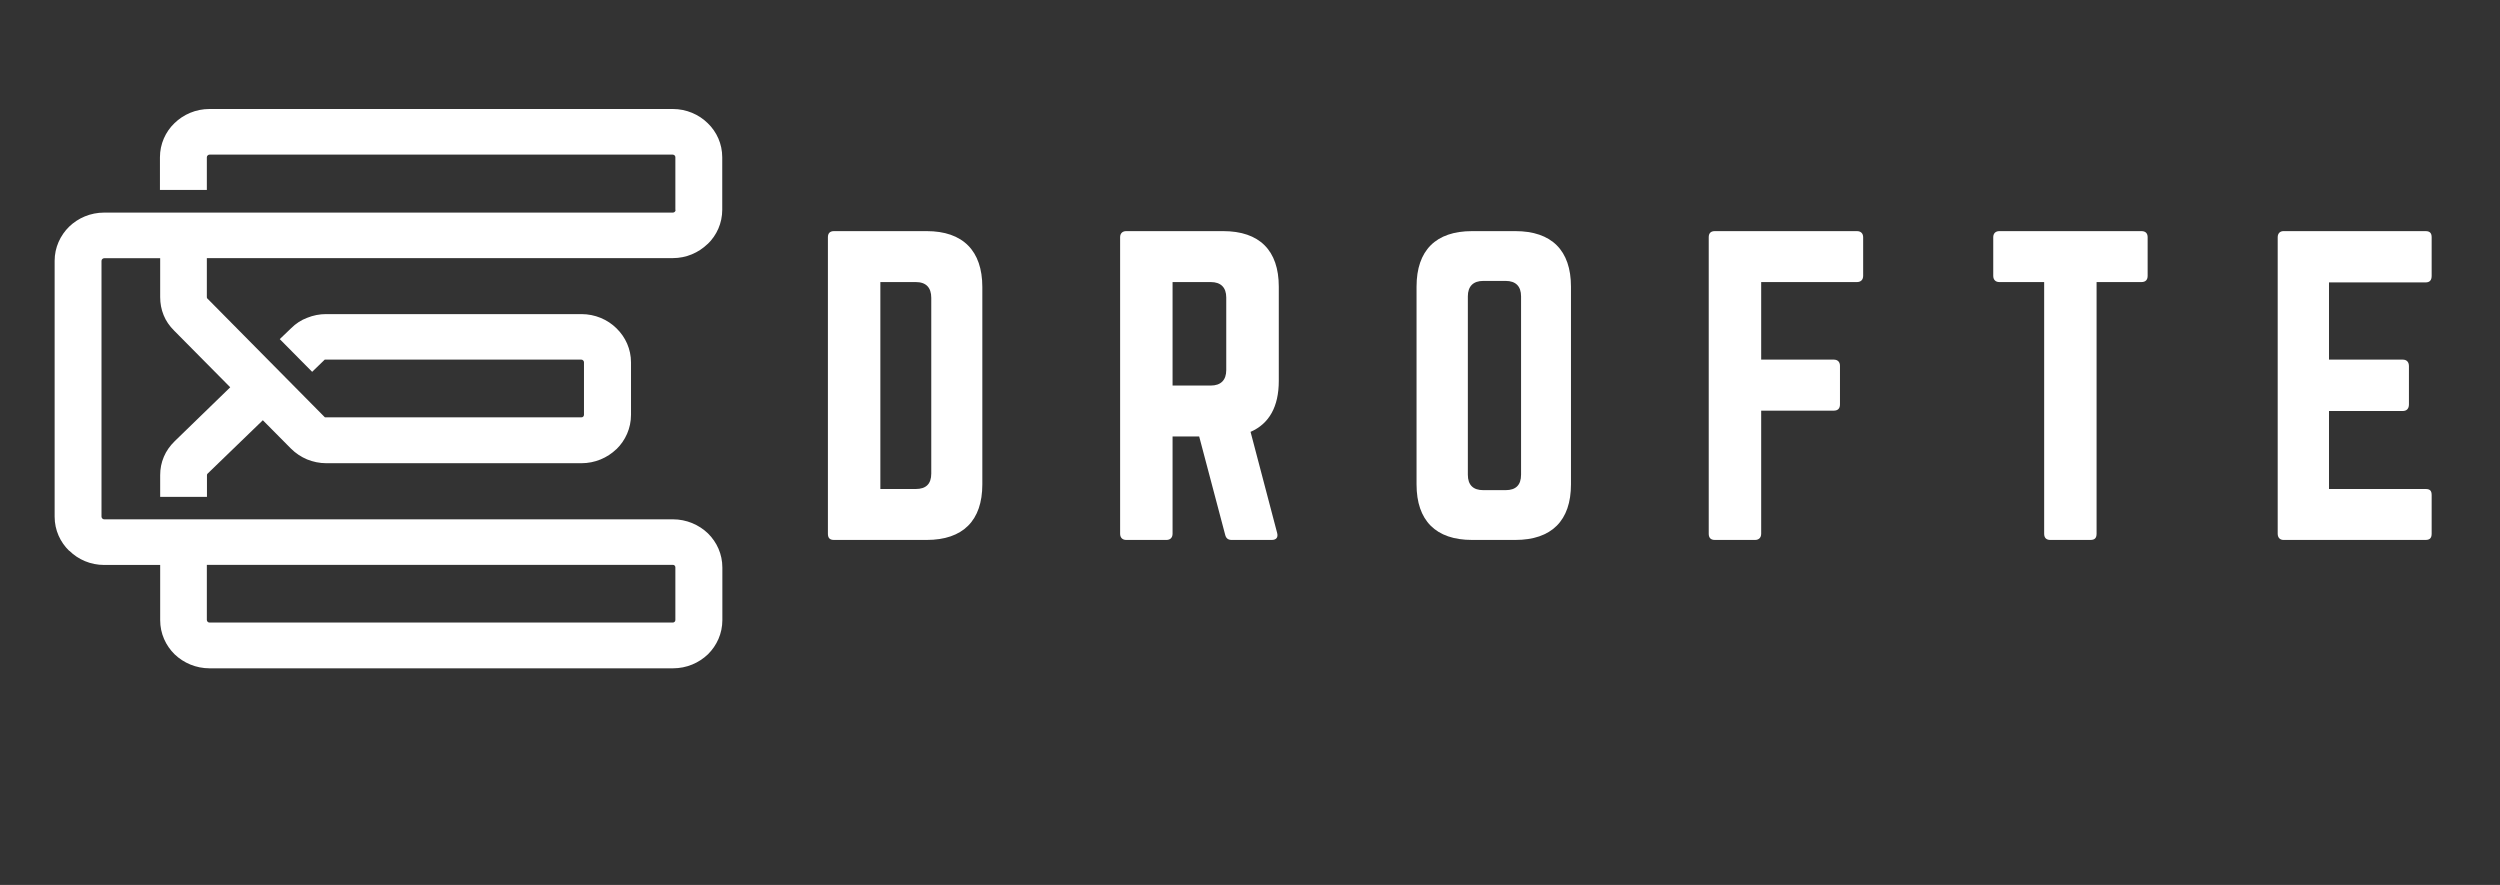 <svg xmlns="http://www.w3.org/2000/svg" width="84.75" viewBox="0 0 84.75 30" height="30" version="1.0"><rect x="0" y="0" width="84.75" height="30" fill="#333333" stroke="none"/><defs><clipPath id="a"><path d="M 1.852 3.684 L 24.484 3.684 L 24.484 22.664 L 1.852 22.664 Z M 1.852 3.684"/></clipPath></defs><g clip-path="url(#a)"><path fill="#FFF" d="M 22.895 7.113 L 22.895 5.332 C 22.895 5.305 22.887 5.285 22.871 5.27 C 22.855 5.254 22.832 5.242 22.809 5.242 L 7.102 5.242 C 7.074 5.242 7.055 5.254 7.039 5.27 C 7.023 5.285 7.012 5.305 7.012 5.332 L 7.012 6.438 L 5.422 6.438 L 5.422 5.332 C 5.422 4.883 5.609 4.469 5.914 4.176 C 6.219 3.879 6.637 3.695 7.102 3.695 L 22.809 3.695 C 23.266 3.695 23.691 3.879 23.992 4.176 C 24.297 4.469 24.484 4.879 24.484 5.332 L 24.484 7.113 C 24.484 7.562 24.297 7.977 23.992 8.27 L 23.988 8.27 C 23.684 8.566 23.266 8.75 22.809 8.75 L 7.012 8.75 L 7.012 10.07 C 7.012 10.082 7.012 10.094 7.016 10.098 L 7.016 10.105 C 7.016 10.109 7.027 10.121 7.039 10.129 C 8.223 11.328 9.41 12.523 10.594 13.723 L 10.895 14.027 L 10.996 14.129 C 11.004 14.141 11.016 14.148 11.02 14.148 C 11.027 14.148 11.035 14.148 11.059 14.148 L 19.707 14.148 C 19.734 14.148 19.754 14.141 19.77 14.125 C 19.785 14.109 19.797 14.09 19.797 14.062 L 19.797 12.281 C 19.797 12.254 19.785 12.234 19.77 12.219 C 19.754 12.203 19.734 12.191 19.707 12.191 L 11.047 12.191 C 11.027 12.191 11.016 12.191 11.012 12.191 C 11.004 12.191 10.996 12.203 10.984 12.215 L 10.582 12.605 L 9.484 11.496 L 9.871 11.125 C 10.027 10.969 10.211 10.848 10.414 10.773 C 10.617 10.691 10.832 10.648 11.051 10.648 L 19.711 10.648 C 20.172 10.648 20.598 10.832 20.898 11.129 C 21.203 11.426 21.391 11.832 21.391 12.285 L 21.391 14.066 C 21.391 14.516 21.203 14.93 20.898 15.227 L 20.895 15.227 C 20.59 15.52 20.172 15.703 19.711 15.703 L 11.062 15.703 C 10.832 15.703 10.613 15.656 10.41 15.574 C 10.207 15.488 10.023 15.367 9.859 15.203 L 8.91 14.246 L 7.043 16.051 C 7.031 16.059 7.027 16.07 7.023 16.074 C 7.023 16.082 7.016 16.09 7.016 16.109 L 7.016 16.844 L 5.43 16.844 L 5.43 16.109 C 5.43 15.891 5.469 15.684 5.555 15.484 C 5.637 15.289 5.762 15.113 5.926 14.953 L 7.805 13.129 L 5.898 11.203 C 5.746 11.051 5.625 10.879 5.547 10.684 C 5.469 10.492 5.43 10.289 5.43 10.074 L 5.43 8.754 L 3.531 8.754 C 3.504 8.754 3.484 8.766 3.469 8.781 C 3.453 8.797 3.441 8.816 3.441 8.84 L 3.441 17.516 C 3.441 17.543 3.453 17.562 3.469 17.578 C 3.484 17.594 3.504 17.605 3.531 17.605 L 22.812 17.605 C 23.273 17.605 23.695 17.789 24 18.082 C 24.301 18.379 24.488 18.785 24.488 19.238 L 24.488 21.023 C 24.488 21.473 24.301 21.883 24 22.18 C 23.695 22.473 23.277 22.656 22.812 22.656 L 7.105 22.656 C 6.645 22.656 6.223 22.473 5.918 22.18 C 5.617 21.883 5.43 21.477 5.43 21.023 L 5.43 19.152 L 3.531 19.152 C 3.07 19.152 2.652 18.969 2.352 18.672 L 2.344 18.672 C 2.043 18.379 1.852 17.973 1.852 17.516 L 1.852 8.84 C 1.852 8.391 2.043 7.98 2.344 7.684 C 2.648 7.391 3.066 7.207 3.531 7.207 L 22.812 7.207 C 22.84 7.207 22.859 7.195 22.875 7.18 C 22.891 7.164 22.902 7.145 22.902 7.117 Z M 7.012 19.148 L 7.012 21.016 C 7.012 21.043 7.023 21.062 7.039 21.078 C 7.055 21.094 7.074 21.105 7.102 21.105 L 22.809 21.105 C 22.832 21.105 22.855 21.094 22.871 21.078 C 22.887 21.062 22.895 21.043 22.895 21.016 L 22.895 19.234 C 22.895 19.207 22.887 19.188 22.871 19.172 C 22.855 19.156 22.832 19.148 22.809 19.148 Z M 7.012 19.148" fill-rule="evenodd"/></g><g fill="#FFF"><g><g><path d="M 0.656 -0.211 C 0.656 -0.066 0.719 0 0.863 0 L 4.004 0 C 5.234 0 5.891 -0.656 5.891 -1.883 L 5.891 -8.574 C 5.891 -9.801 5.234 -10.469 4.004 -10.469 L 0.863 -10.469 C 0.719 -10.469 0.656 -10.391 0.656 -10.262 Z M 2.434 -1.727 L 2.434 -8.742 L 3.637 -8.742 C 3.98 -8.742 4.16 -8.559 4.16 -8.207 L 4.16 -2.25 C 4.16 -1.898 3.98 -1.727 3.637 -1.727 Z M 2.434 -1.727" transform="translate(27.41 18.304)"/></g></g></g><g fill="#FFF"><g><g><path d="M 6.035 -8.586 C 6.035 -9.816 5.379 -10.469 4.148 -10.469 L 0.863 -10.469 C 0.734 -10.469 0.656 -10.391 0.656 -10.262 L 0.656 -0.211 C 0.656 -0.078 0.734 0 0.863 0 L 2.227 0 C 2.355 0 2.434 -0.078 2.434 -0.211 L 2.434 -3.508 L 3.336 -3.508 L 4.215 -0.184 C 4.242 -0.066 4.305 0 4.438 0 L 5.797 0 C 5.941 0 6.02 -0.078 5.98 -0.234 L 5.078 -3.664 C 5.707 -3.938 6.035 -4.516 6.035 -5.391 Z M 2.434 -5.234 L 2.434 -8.742 L 3.73 -8.742 C 4.07 -8.742 4.254 -8.559 4.254 -8.219 L 4.254 -5.758 C 4.254 -5.418 4.07 -5.234 3.73 -5.234 Z M 2.434 -5.234" transform="translate(37.316 18.304)"/></g></g></g><g fill="#FFF"><g><g><path d="M 0.656 -1.883 C 0.656 -0.656 1.309 0 2.539 0 L 4.004 0 C 5.234 0 5.891 -0.656 5.891 -1.883 L 5.891 -8.586 C 5.891 -9.816 5.234 -10.469 4.004 -10.469 L 2.539 -10.469 C 1.309 -10.469 0.656 -9.816 0.656 -8.586 Z M 2.918 -1.688 C 2.578 -1.688 2.395 -1.859 2.395 -2.211 L 2.395 -8.258 C 2.395 -8.598 2.578 -8.781 2.918 -8.781 L 3.676 -8.781 C 4.02 -8.781 4.199 -8.598 4.199 -8.258 L 4.199 -2.211 C 4.199 -1.859 4.02 -1.688 3.676 -1.688 Z M 2.918 -1.688" transform="translate(47.365 18.304)"/></g></g></g><g fill="#FFF"><g><g><path d="M 5.891 -10.262 C 5.891 -10.391 5.812 -10.469 5.68 -10.469 L 0.863 -10.469 C 0.719 -10.469 0.656 -10.391 0.656 -10.262 L 0.656 -0.211 C 0.656 -0.078 0.719 0 0.863 0 L 2.227 0 C 2.355 0 2.434 -0.078 2.434 -0.211 L 2.434 -4.383 L 4.895 -4.383 C 5.027 -4.383 5.105 -4.449 5.105 -4.594 L 5.105 -5.902 C 5.105 -6.035 5.027 -6.113 4.895 -6.113 L 2.434 -6.113 L 2.434 -8.742 L 5.68 -8.742 C 5.812 -8.742 5.891 -8.82 5.891 -8.953 Z M 5.891 -10.262" transform="translate(57.27 18.304)"/></g></g></g><g fill="#FFF"><g><g><path d="M 0.602 -10.469 C 0.473 -10.469 0.395 -10.391 0.395 -10.262 L 0.395 -8.953 C 0.395 -8.82 0.473 -8.742 0.602 -8.742 L 2.121 -8.742 L 2.121 -0.211 C 2.121 -0.066 2.199 0 2.328 0 L 3.691 0 C 3.836 0 3.898 -0.066 3.898 -0.211 L 3.898 -8.742 L 5.418 -8.742 C 5.562 -8.742 5.629 -8.82 5.629 -8.953 L 5.629 -10.262 C 5.629 -10.391 5.562 -10.469 5.418 -10.469 Z M 0.602 -10.469" transform="translate(67.176 18.304)"/></g></g></g><g fill="#FFF"><g><g><path d="M 5.875 -10.262 C 5.875 -10.391 5.824 -10.469 5.668 -10.469 L 0.852 -10.469 C 0.734 -10.469 0.656 -10.391 0.656 -10.262 L 0.656 -0.211 C 0.656 -0.078 0.734 0 0.852 0 L 5.668 0 C 5.824 0 5.875 -0.078 5.875 -0.211 L 5.875 -1.52 C 5.875 -1.664 5.824 -1.727 5.668 -1.727 L 2.395 -1.727 L 2.395 -4.371 L 4.895 -4.371 C 5.027 -4.371 5.105 -4.449 5.105 -4.594 L 5.105 -5.891 C 5.105 -6.035 5.027 -6.113 4.895 -6.113 L 2.395 -6.113 L 2.395 -8.73 L 5.668 -8.73 C 5.824 -8.73 5.875 -8.82 5.875 -8.953 Z M 5.875 -10.262" transform="translate(76.558 18.304)"/></g></g></g></svg>